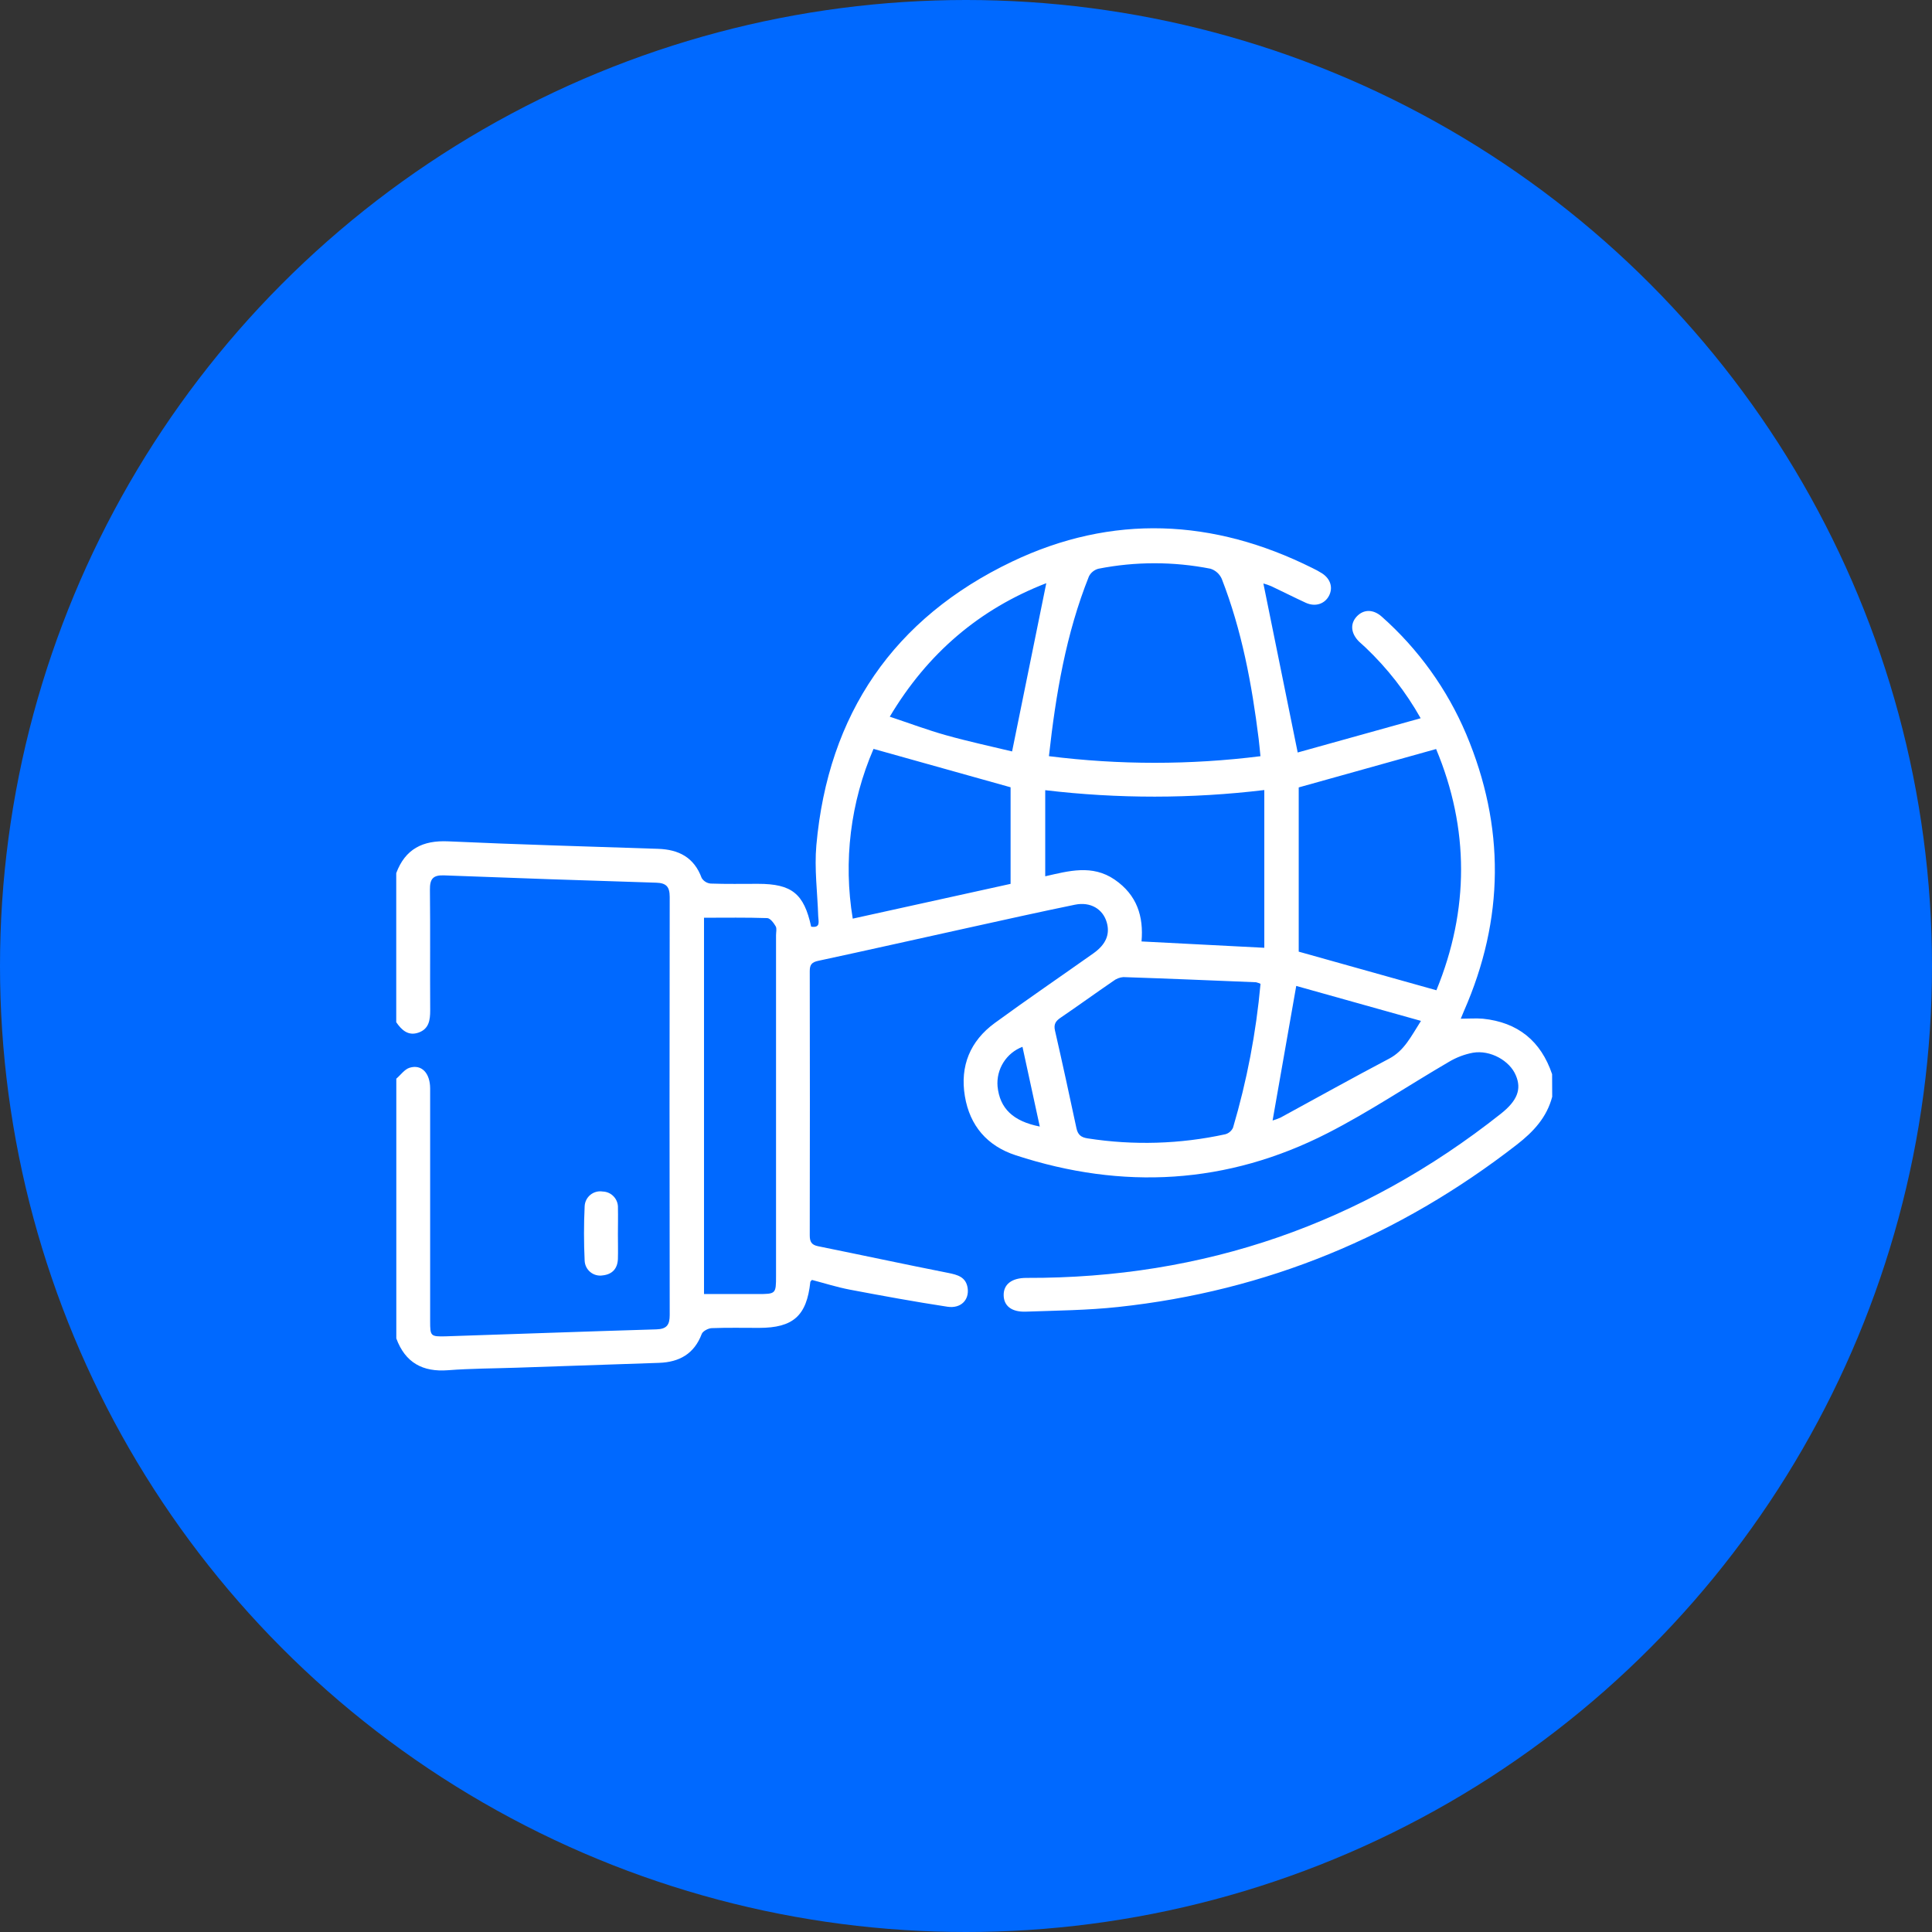 <svg width="117" height="117" viewBox="0 0 117 117" fill="none" xmlns="http://www.w3.org/2000/svg">
<rect x="0" y="0" width="117" height="117" fill="#333333" stroke="none"/>
<circle cx="58.5" cy="58.5" r="58.5" fill="#0069FF"/>
<g clip-path="url(#clip0_2580:160)">
<path d="M94 66.418C93.672 67.671 92.86 68.54 91.86 69.317C84.727 74.857 76.695 78.187 67.713 79.15C65.861 79.35 63.987 79.366 62.122 79.432C61.251 79.463 60.784 79.075 60.781 78.427C60.777 77.778 61.266 77.385 62.172 77.388C72.901 77.424 82.473 74.111 90.888 67.449C91.887 66.66 92.155 65.962 91.799 65.128C91.435 64.236 90.252 63.571 89.2 63.752C88.689 63.848 88.199 64.034 87.753 64.3C85.293 65.733 82.924 67.332 80.395 68.623C74.318 71.73 67.983 72.077 61.512 69.962C59.791 69.401 58.73 68.182 58.431 66.38C58.127 64.552 58.755 63.039 60.243 61.952C62.21 60.515 64.226 59.142 66.213 57.735C66.973 57.196 67.227 56.587 67.028 55.873C66.8 55.054 66.043 54.593 65.092 54.789C62.954 55.228 60.823 55.703 58.69 56.174C55.646 56.843 52.607 57.531 49.559 58.185C49.165 58.269 49.038 58.413 49.038 58.808C49.048 64.144 49.048 69.478 49.038 74.811C49.038 75.195 49.143 75.389 49.537 75.469C52.164 76.001 54.785 76.566 57.416 77.085C57.992 77.2 58.497 77.332 58.599 77.999C58.706 78.721 58.19 79.258 57.374 79.134C55.396 78.832 53.425 78.472 51.46 78.099C50.684 77.951 49.925 77.708 49.171 77.511C49.121 77.569 49.076 77.6 49.072 77.635C48.855 79.684 48.035 80.415 45.966 80.415C45.009 80.415 44.052 80.395 43.097 80.431C42.885 80.441 42.562 80.614 42.497 80.782C42.039 81.992 41.137 82.491 39.908 82.533L31.302 82.826C29.915 82.873 28.522 82.873 27.139 82.979C25.593 83.1 24.541 82.519 24 81.053V65.324C24.268 65.095 24.499 64.754 24.809 64.66C25.538 64.439 26.049 64.991 26.049 65.923C26.049 70.62 26.049 75.317 26.049 80.013C26.049 80.912 26.076 80.949 26.977 80.927C31.235 80.788 35.491 80.632 39.75 80.505C40.379 80.486 40.559 80.234 40.557 79.627C40.543 71.191 40.543 62.755 40.557 54.319C40.557 53.696 40.346 53.473 39.737 53.455C35.454 53.323 31.174 53.176 26.895 53.012C26.216 52.985 26.029 53.232 26.036 53.881C26.063 56.319 26.036 58.759 26.052 61.191C26.052 61.778 25.976 62.308 25.352 62.531C24.729 62.754 24.324 62.385 23.996 61.904V52.875C24.543 51.413 25.598 50.881 27.141 50.951C31.375 51.145 35.612 51.261 39.846 51.404C41.099 51.444 42.034 51.919 42.493 53.17C42.551 53.265 42.631 53.346 42.726 53.404C42.821 53.463 42.929 53.499 43.04 53.508C43.995 53.542 44.952 53.524 45.909 53.524C47.951 53.524 48.689 54.118 49.123 56.118C49.716 56.209 49.559 55.794 49.55 55.48C49.504 54.049 49.311 52.603 49.438 51.187C50.148 43.24 54.127 37.429 61.298 34.006C67.347 31.122 73.472 31.407 79.467 34.395C79.673 34.492 79.873 34.602 80.065 34.723C80.579 35.059 80.736 35.591 80.483 36.079C80.229 36.567 79.662 36.772 79.076 36.503C78.374 36.181 77.685 35.828 76.985 35.499C76.83 35.434 76.671 35.379 76.509 35.335C77.187 38.681 77.867 42.032 78.587 45.57L86.034 43.496C85.141 41.91 84.016 40.467 82.698 39.215C82.566 39.087 82.424 38.972 82.297 38.85C81.806 38.354 81.75 37.773 82.165 37.331C82.581 36.889 83.168 36.885 83.684 37.349C85.891 39.306 87.635 41.731 88.788 44.45C91.15 50.055 91.106 55.647 88.655 61.228C88.591 61.374 88.533 61.52 88.462 61.692C88.928 61.692 89.373 61.656 89.802 61.692C91.914 61.908 93.312 63.035 93.994 65.051L94 66.418ZM76.332 45.795C76.288 45.369 76.261 45.055 76.223 44.74C75.812 41.436 75.204 38.175 73.988 35.053C73.924 34.909 73.83 34.779 73.713 34.674C73.595 34.568 73.457 34.489 73.306 34.441C71.066 34 68.763 34 66.523 34.441C66.399 34.473 66.284 34.531 66.184 34.611C66.084 34.691 66.003 34.791 65.945 34.905C64.556 38.378 63.94 42.021 63.522 45.793C67.776 46.328 72.079 46.329 76.332 45.795ZM86.987 59.969C88.983 55.098 88.981 50.167 86.969 45.36L78.649 47.685V57.631L86.987 59.969ZM76.336 59.579C76.249 59.538 76.158 59.506 76.064 59.484C73.386 59.375 70.707 59.261 68.027 59.172C67.806 59.19 67.595 59.272 67.42 59.409C66.35 60.14 65.3 60.903 64.228 61.632C63.931 61.835 63.801 62.025 63.889 62.409C64.341 64.379 64.767 66.355 65.19 68.33C65.274 68.714 65.462 68.879 65.867 68.939C68.637 69.372 71.463 69.288 74.203 68.69C74.305 68.662 74.4 68.612 74.481 68.543C74.562 68.474 74.627 68.388 74.671 68.292C75.511 65.45 76.069 62.531 76.336 59.579ZM42.634 78.366H45.875C46.987 78.366 46.996 78.357 46.996 77.27C46.996 70.39 46.996 63.511 46.996 56.633C46.996 56.45 47.054 56.231 46.974 56.094C46.855 55.891 46.642 55.604 46.462 55.599C45.197 55.556 43.928 55.577 42.634 55.577V78.366ZM76.565 47.844C72.159 48.374 67.705 48.377 63.298 47.853V53.067C64.711 52.747 66.142 52.336 67.502 53.268C68.862 54.2 69.261 55.505 69.13 57.013L76.565 57.397V47.844ZM51.641 55.632L61.2 53.526V47.677L52.9 45.352C51.502 48.586 51.065 52.155 51.641 55.632ZM61.291 45.506C61.998 42.033 62.678 38.681 63.362 35.317C59.339 36.874 56.183 39.542 53.883 43.402C55.082 43.801 56.167 44.21 57.277 44.521C58.622 44.899 59.999 45.195 61.291 45.506ZM78.499 59.707C78 62.547 77.535 65.19 77.067 67.857C77.229 67.809 77.389 67.751 77.544 67.683C79.732 66.492 81.919 65.271 84.123 64.112C85.035 63.631 85.436 62.794 86.052 61.824L78.499 59.707ZM62.968 68.221C62.604 66.565 62.265 64.98 61.92 63.394C61.443 63.575 61.037 63.908 60.765 64.341C60.493 64.773 60.368 65.283 60.411 65.793C60.546 67.122 61.346 67.903 62.968 68.222V68.221Z" fill="white"/>
<path d="M37.42 74.737C37.42 75.238 37.434 75.74 37.42 76.241C37.396 76.824 37.083 77.173 36.499 77.236C36.368 77.258 36.233 77.251 36.104 77.217C35.975 77.183 35.855 77.122 35.751 77.037C35.648 76.953 35.563 76.847 35.504 76.728C35.444 76.608 35.411 76.477 35.406 76.344C35.354 75.247 35.354 74.15 35.406 73.054C35.411 72.92 35.444 72.789 35.504 72.669C35.563 72.549 35.648 72.444 35.751 72.359C35.855 72.274 35.975 72.212 36.104 72.178C36.233 72.143 36.367 72.136 36.499 72.158C36.626 72.161 36.75 72.19 36.865 72.242C36.98 72.294 37.084 72.369 37.169 72.462C37.255 72.554 37.322 72.663 37.365 72.782C37.409 72.901 37.428 73.028 37.422 73.154C37.434 73.688 37.42 74.213 37.42 74.737Z" fill="white"/>
</g>
<defs>
<clipPath id="clip0_2580:160">
<rect width="70" height="51" fill="white" transform="translate(24 32)"/>
</clipPath>
</defs>
</svg>
